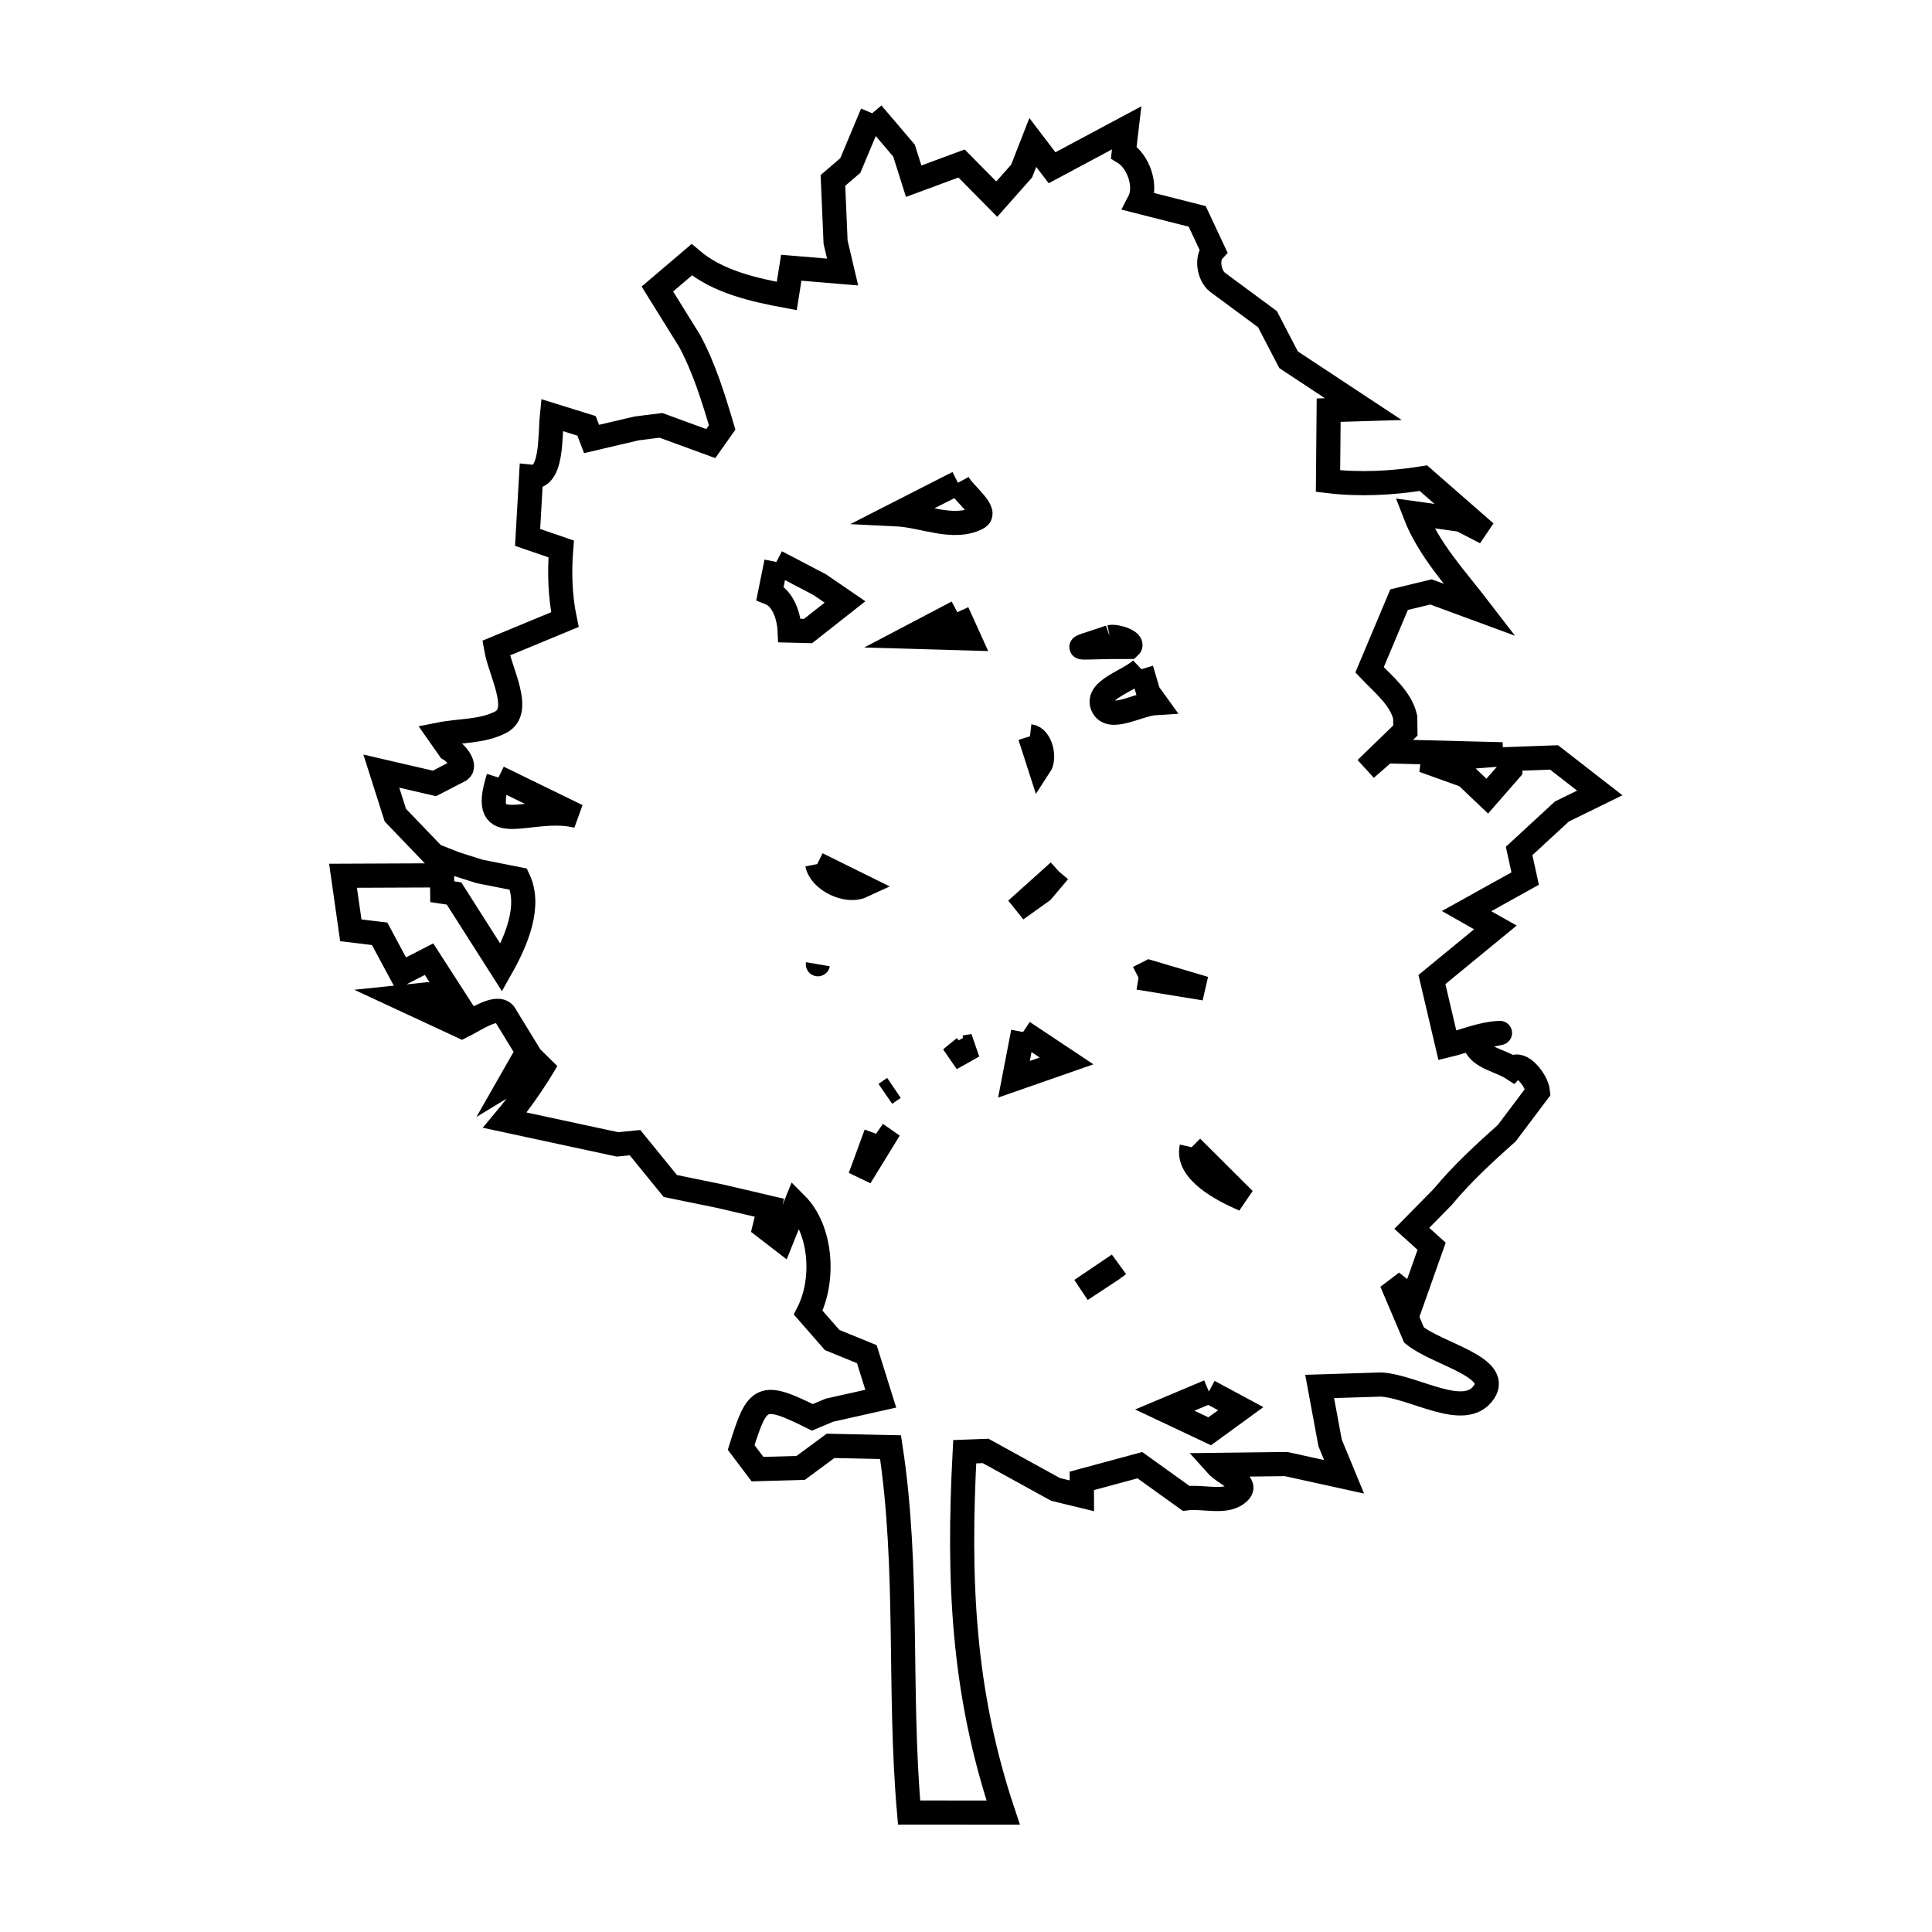 <svg xmlns="http://www.w3.org/2000/svg" viewBox="0.0 0.0 24.0 24.0" height="200px" width="200px"><path fill="none" stroke="black" stroke-width=".3" stroke-opacity="1.0"  filling="0" d="M10.835 1.407 L10.835 1.407 C10.967 1.562 11.098 1.716 11.23 1.871 L11.23 1.871 C11.27 1.997 11.31 2.124 11.35 2.251 L11.35 2.251 C11.548 2.178 11.747 2.104 11.945 2.031 L11.945 2.031 C12.091 2.179 12.237 2.327 12.382 2.474 L12.382 2.474 C12.485 2.358 12.588 2.241 12.691 2.125 L12.691 2.125 C12.737 2.007 12.784 1.888 12.83 1.77 L12.83 1.77 C12.91 1.875 12.989 1.979 13.069 2.084 L13.069 2.084 C13.378 1.919 13.687 1.753 13.996 1.588 L13.996 1.588 C13.984 1.69 13.972 1.791 13.96 1.893 L13.96 1.893 C14.143 2.003 14.25 2.316 14.151 2.505 L14.151 2.505 C14.391 2.566 14.632 2.627 14.872 2.688 L14.872 2.688 C14.939 2.831 15.005 2.973 15.072 3.115 L15.072 3.115 C14.983 3.212 15.02 3.424 15.123 3.505 L15.123 3.505 C15.33 3.658 15.537 3.811 15.745 3.965 L15.745 3.965 C15.832 4.133 15.919 4.301 16.007 4.469 L16.007 4.469 C16.316 4.673 16.625 4.877 16.934 5.081 L16.934 5.081 C16.791 5.085 16.648 5.09 16.505 5.095 L16.505 5.095 C16.502 5.388 16.499 5.682 16.497 5.976 L16.497 5.976 C16.889 6.023 17.292 6.003 17.682 5.94 L17.682 5.94 C17.939 6.165 18.197 6.39 18.454 6.615 L18.454 6.615 C18.353 6.563 18.251 6.51 18.149 6.457 L18.149 6.457 C17.957 6.43 17.765 6.404 17.573 6.377 L17.573 6.377 C17.746 6.828 18.091 7.194 18.385 7.577 L18.385 7.577 C18.182 7.502 17.979 7.428 17.776 7.353 L17.776 7.353 C17.644 7.385 17.512 7.417 17.38 7.449 L17.38 7.449 C17.258 7.74 17.135 8.03 17.013 8.321 L17.013 8.321 C17.182 8.5 17.402 8.671 17.456 8.911 L17.456 8.911 C17.457 8.966 17.457 9.021 17.458 9.075 L17.458 9.075 C17.295 9.233 17.132 9.391 16.968 9.549 L16.968 9.549 C17.051 9.477 17.134 9.405 17.216 9.333 L17.216 9.333 C17.699 9.346 18.181 9.358 18.663 9.37 L18.663 9.37 C18.336 9.396 18.009 9.421 17.682 9.447 L17.682 9.447 C17.857 9.51 18.033 9.573 18.208 9.636 L18.208 9.636 C18.297 9.721 18.386 9.806 18.475 9.89 L18.475 9.89 C18.57 9.781 18.666 9.672 18.761 9.563 L18.761 9.563 C18.76 9.518 18.759 9.474 18.757 9.429 L18.757 9.429 C18.94 9.422 19.122 9.415 19.305 9.409 L19.305 9.409 C19.494 9.556 19.684 9.703 19.873 9.85 L19.873 9.85 C19.716 9.927 19.559 10.004 19.402 10.081 L19.402 10.081 C19.225 10.245 19.048 10.408 18.871 10.571 L18.871 10.571 C18.896 10.685 18.921 10.8 18.946 10.914 L18.946 10.914 C18.703 11.049 18.46 11.184 18.217 11.319 L18.217 11.319 C18.336 11.387 18.456 11.454 18.576 11.521 L18.576 11.521 C18.313 11.737 18.05 11.952 17.788 12.168 L17.788 12.168 C17.852 12.441 17.916 12.714 17.98 12.986 L17.98 12.986 C18.193 12.935 18.4 12.843 18.619 12.832 C18.728 12.827 18.283 12.868 18.322 12.97 C18.389 13.143 18.634 13.172 18.789 13.273 L18.789 13.273 C18.888 13.17 19.091 13.42 19.105 13.562 L19.105 13.562 C18.976 13.733 18.848 13.904 18.719 14.075 L18.719 14.075 C18.439 14.325 18.16 14.581 17.92 14.871 L17.92 14.871 C17.793 15 17.665 15.13 17.538 15.259 L17.538 15.259 C17.62 15.333 17.702 15.407 17.784 15.481 L17.784 15.481 C17.706 15.7 17.629 15.919 17.552 16.137 L17.552 16.137 C17.463 16.067 17.374 15.996 17.286 15.926 L17.286 15.926 C17.379 16.146 17.473 16.365 17.566 16.585 L17.566 16.585 C17.856 16.82 18.642 16.98 18.436 17.291 C18.2 17.647 17.585 17.229 17.159 17.199 L17.159 17.199 C16.904 17.207 16.649 17.215 16.393 17.223 L16.393 17.223 C16.436 17.457 16.48 17.691 16.523 17.924 L16.523 17.924 C16.581 18.065 16.638 18.205 16.696 18.345 L16.696 18.345 C16.456 18.292 16.216 18.24 15.976 18.187 L15.976 18.187 C15.688 18.19 15.399 18.193 15.11 18.197 L15.11 18.197 C15.207 18.306 15.499 18.417 15.401 18.526 C15.251 18.692 14.957 18.584 14.734 18.613 L14.734 18.613 C14.543 18.476 14.351 18.338 14.16 18.201 L14.16 18.201 C13.92 18.266 13.68 18.331 13.439 18.396 L13.439 18.396 C13.44 18.458 13.441 18.519 13.441 18.581 L13.441 18.581 C13.332 18.554 13.222 18.528 13.112 18.502 L13.112 18.502 C12.823 18.342 12.533 18.183 12.244 18.024 L12.244 18.024 C12.157 18.027 12.071 18.031 11.984 18.034 L11.984 18.034 C11.9 19.626 11.957 21.007 12.462 22.517 L12.462 22.517 C12.072 22.517 11.682 22.516 11.293 22.516 L11.293 22.516 C11.159 20.986 11.294 19.495 11.063 17.977 L11.063 17.977 C10.814 17.972 10.566 17.966 10.317 17.961 L10.317 17.961 C10.193 18.052 10.069 18.143 9.946 18.235 L9.946 18.235 C9.767 18.24 9.589 18.245 9.41 18.25 L9.41 18.25 C9.342 18.16 9.275 18.071 9.207 17.981 L9.207 17.981 C9.408 17.337 9.456 17.289 10.091 17.607 L10.091 17.607 C10.162 17.577 10.232 17.548 10.303 17.518 L10.303 17.518 C10.515 17.47 10.728 17.423 10.941 17.375 L10.941 17.375 C10.883 17.191 10.826 17.007 10.768 16.822 L10.768 16.822 C10.624 16.763 10.481 16.705 10.337 16.646 L10.337 16.646 C10.238 16.532 10.139 16.419 10.04 16.306 L10.04 16.306 C10.246 15.903 10.208 15.276 9.888 14.956 L9.888 14.956 C9.828 15.105 9.767 15.254 9.707 15.404 L9.707 15.404 C9.637 15.35 9.567 15.296 9.498 15.243 L9.498 15.243 C9.517 15.163 9.537 15.083 9.557 15.003 L9.557 15.003 C9.354 14.956 9.15 14.908 8.947 14.86 L8.947 14.86 C8.741 14.818 8.534 14.775 8.327 14.733 L8.327 14.733 C8.18 14.553 8.034 14.374 7.888 14.194 L7.888 14.194 C7.815 14.201 7.743 14.209 7.67 14.216 L7.67 14.216 C7.204 14.116 6.738 14.016 6.271 13.915 L6.271 13.915 C6.466 13.682 6.64 13.429 6.794 13.167 L6.794 13.167 C6.641 13.26 6.489 13.353 6.336 13.446 L6.336 13.446 C6.409 13.318 6.481 13.191 6.554 13.064 L6.554 13.064 C6.463 12.916 6.372 12.768 6.282 12.62 L6.282 12.62 C6.207 12.45 5.905 12.669 5.738 12.751 L5.738 12.751 C5.478 12.63 5.218 12.51 4.958 12.389 L4.958 12.389 C5.075 12.377 5.191 12.364 5.308 12.352 L5.308 12.352 C5.43 12.385 5.552 12.417 5.674 12.45 L5.674 12.45 C5.559 12.272 5.445 12.093 5.33 11.915 L5.33 11.915 C5.214 11.975 5.097 12.034 4.981 12.094 L4.981 12.094 C4.892 11.929 4.804 11.765 4.716 11.6 L4.716 11.6 C4.597 11.586 4.478 11.572 4.358 11.557 L4.358 11.557 C4.326 11.331 4.293 11.105 4.261 10.879 L4.261 10.879 C4.671 10.877 5.081 10.876 5.491 10.874 L5.491 10.874 C5.491 10.941 5.492 11.008 5.493 11.076 L5.493 11.076 C5.542 11.083 5.591 11.091 5.64 11.099 L5.64 11.099 C5.835 11.406 6.031 11.714 6.227 12.021 L6.227 12.021 C6.41 11.696 6.6 11.259 6.44 10.921 L6.44 10.921 C6.279 10.889 6.118 10.857 5.956 10.825 L5.956 10.825 C5.854 10.793 5.753 10.76 5.651 10.728 L5.651 10.728 C5.563 10.693 5.476 10.659 5.389 10.624 L5.389 10.624 C5.23 10.458 5.071 10.292 4.911 10.126 L4.911 10.126 C4.853 9.944 4.795 9.761 4.737 9.579 L4.737 9.579 C4.957 9.63 5.177 9.681 5.397 9.732 L5.397 9.732 C5.502 9.678 5.607 9.623 5.712 9.569 L5.712 9.569 C5.795 9.516 5.669 9.352 5.583 9.306 L5.583 9.306 C5.541 9.245 5.499 9.185 5.456 9.124 L5.456 9.124 C5.711 9.073 5.99 9.091 6.22 8.971 C6.493 8.829 6.214 8.353 6.162 8.051 L6.162 8.051 C6.447 7.933 6.732 7.815 7.017 7.697 L7.017 7.697 C6.957 7.41 6.948 7.111 6.971 6.819 L6.971 6.819 C6.832 6.771 6.693 6.724 6.554 6.676 L6.554 6.676 C6.568 6.425 6.582 6.174 6.597 5.922 L6.597 5.922 C6.865 5.949 6.83 5.424 6.857 5.156 L6.857 5.156 C7 5.2 7.143 5.245 7.286 5.29 L7.286 5.29 C7.307 5.344 7.328 5.398 7.349 5.453 L7.349 5.453 C7.535 5.409 7.722 5.366 7.908 5.322 L7.908 5.322 C8.009 5.31 8.11 5.297 8.211 5.284 L8.211 5.284 C8.417 5.359 8.623 5.434 8.829 5.51 L8.829 5.51 C8.876 5.443 8.924 5.377 8.971 5.31 L8.971 5.31 C8.862 4.943 8.748 4.572 8.567 4.235 L8.567 4.235 C8.433 4.02 8.3 3.805 8.166 3.59 L8.166 3.59 C8.308 3.469 8.451 3.348 8.593 3.227 L8.593 3.227 C8.913 3.5 9.359 3.6 9.773 3.677 L9.773 3.677 C9.791 3.56 9.81 3.443 9.829 3.326 L9.829 3.326 C10.042 3.344 10.255 3.361 10.467 3.379 L10.467 3.379 C10.438 3.256 10.409 3.132 10.38 3.009 L10.38 3.009 C10.369 2.753 10.358 2.497 10.347 2.241 L10.347 2.241 C10.419 2.179 10.491 2.117 10.563 2.056 L10.563 2.056 C10.654 1.839 10.744 1.623 10.835 1.407 L10.835 1.407"></path>
<path fill="none" stroke="black" stroke-width=".3" stroke-opacity="1.0"  filling="0" d="M11.9 5.997 L11.9 5.997 C11.98 6.144 12.289 6.361 12.14 6.436 C11.841 6.589 11.469 6.404 11.134 6.388 L11.134 6.388 C11.389 6.258 11.645 6.127 11.9 5.997 L11.9 5.997"></path>
<path fill="none" stroke="black" stroke-width=".3" stroke-opacity="1.0"  filling="0" d="M9.644 6.981 L9.644 6.981 C9.824 7.075 10.003 7.169 10.183 7.263 L10.183 7.263 C10.288 7.335 10.393 7.407 10.497 7.478 L10.497 7.478 C10.344 7.599 10.191 7.719 10.038 7.839 L10.038 7.839 C9.962 7.837 9.885 7.835 9.809 7.833 L9.809 7.833 C9.801 7.658 9.729 7.432 9.566 7.367 L9.566 7.367 C9.592 7.238 9.618 7.11 9.644 6.981 L9.644 6.981"></path>
<path fill="none" stroke="black" stroke-width=".3" stroke-opacity="1.0"  filling="0" d="M11.892 7.605 L11.892 7.605 C11.942 7.714 11.991 7.823 12.04 7.931 L12.04 7.931 C11.798 7.924 11.555 7.917 11.312 7.91 L11.312 7.91 C11.506 7.808 11.699 7.707 11.892 7.605 L11.892 7.605"></path>
<path fill="none" stroke="black" stroke-width=".3" stroke-opacity="1.0"  filling="0" d="M13.787 7.914 L13.787 7.914 C13.876 7.896 14.098 7.975 14.031 8.036 L14.031 8.036 C13.316 8.032 13.252 8.096 13.787 7.914 L13.787 7.914"></path>
<path fill="none" stroke="black" stroke-width=".3" stroke-opacity="1.0"  filling="0" d="M14.179 8.313 L14.179 8.313 C14.208 8.41 14.236 8.507 14.265 8.604 L14.265 8.604 C14.296 8.647 14.327 8.69 14.358 8.733 L14.358 8.733 C14.138 8.746 13.784 8.973 13.697 8.77 C13.611 8.566 14.019 8.465 14.179 8.313 L14.179 8.313"></path>
<path fill="none" stroke="black" stroke-width=".3" stroke-opacity="1.0"  filling="0" d="M12.795 9.146 L12.795 9.146 C12.925 9.161 12.987 9.41 12.915 9.519 L12.915 9.519 C12.875 9.395 12.835 9.271 12.795 9.146 L12.795 9.146"></path>
<path fill="none" stroke="black" stroke-width=".3" stroke-opacity="1.0"  filling="0" d="M6.192 9.659 L6.192 9.659 C6.518 9.818 6.845 9.977 7.171 10.136 L7.171 10.136 C6.582 9.991 5.934 10.471 6.192 9.659 L6.192 9.659"></path>
<path fill="none" stroke="black" stroke-width=".3" stroke-opacity="1.0"  filling="0" d="M10.152 10.734 L10.152 10.734 C10.337 10.825 10.521 10.916 10.705 11.007 L10.705 11.007 C10.519 11.093 10.191 10.936 10.152 10.734 L10.152 10.734"></path>
<path fill="none" stroke="black" stroke-width=".3" stroke-opacity="1.0"  filling="0" d="M13.153 10.825 L13.153 10.825 C13.084 10.907 13.016 10.988 12.947 11.069 L12.947 11.069 C12.84 11.146 12.733 11.222 12.625 11.299 L12.625 11.299 C12.801 11.141 12.977 10.983 13.153 10.825 L13.153 10.825"></path>
<path fill="none" stroke="black" stroke-width=".3" stroke-opacity="1.0"  filling="0" d="M10.16 11.978 L10.16 11.978 C10.044 12.656 10.044 12.656 10.16 11.978 L10.16 11.978"></path>
<path fill="none" stroke="black" stroke-width=".3" stroke-opacity="1.0"  filling="0" d="M14.143 12.145 L14.143 12.145 C14.188 12.122 14.234 12.099 14.279 12.076 L14.279 12.076 C14.507 12.144 14.736 12.211 14.964 12.279 L14.964 12.279 C14.69 12.234 14.416 12.19 14.143 12.145 L14.143 12.145"></path>
<path fill="none" stroke="black" stroke-width=".3" stroke-opacity="1.0"  filling="0" d="M6.389 12.505 L6.389 12.505"></path>
<path fill="none" stroke="black" stroke-width=".3" stroke-opacity="1.0"  filling="0" d="M12.709 12.82 L12.709 12.82 C12.889 12.939 13.069 13.059 13.249 13.179 L13.249 13.179 C13.031 13.255 12.814 13.331 12.596 13.407 L12.596 13.407 C12.634 13.211 12.672 13.016 12.709 12.82 L12.709 12.82"></path>
<path fill="none" stroke="black" stroke-width=".3" stroke-opacity="1.0"  filling="0" d="M11.982 13.011 L12.092 12.993 C11.998 13.045 11.904 13.098 11.811 13.151 L11.811 13.151 C11.868 13.104 11.925 13.058 11.982 13.011 L11.982 13.011"></path>
<path fill="none" stroke="black" stroke-width=".3" stroke-opacity="1.0"  filling="0" d="M10.998 13.588 L11.104 13.515 C11.068 13.539 11.033 13.564 10.998 13.588 L10.998 13.588"></path>
<path fill="none" stroke="black" stroke-width=".3" stroke-opacity="1.0"  filling="0" d="M6.859 14.011 L6.859 14.011"></path>
<path fill="none" stroke="black" stroke-width=".3" stroke-opacity="1.0"  filling="0" d="M10.882 14.084 L10.975 14.149 C10.878 14.307 10.781 14.464 10.685 14.621 L10.685 14.621 C10.75 14.442 10.816 14.263 10.882 14.084 L10.882 14.084"></path>
<path fill="none" stroke="black" stroke-width=".3" stroke-opacity="1.0"  filling="0" d="M14.803 14.251 L14.803 14.251 C15.021 14.467 15.238 14.684 15.455 14.901 L15.455 14.901 C15.174 14.778 14.736 14.55 14.803 14.251 L14.803 14.251"></path>
<path fill="none" stroke="black" stroke-width=".3" stroke-opacity="1.0"  filling="0" d="M13.84 15.753 L13.84 15.753 C13.703 15.843 13.566 15.933 13.429 16.024 L13.429 16.024 C13.585 15.919 13.741 15.814 13.896 15.709 L13.84 15.753"></path>
<path fill="none" stroke="black" stroke-width=".3" stroke-opacity="1.0"  filling="0" d="M15.017 17.286 L15.017 17.286 C15.149 17.357 15.281 17.428 15.413 17.499 L15.413 17.499 C15.284 17.593 15.156 17.686 15.027 17.78 L15.027 17.78 C14.841 17.692 14.655 17.605 14.469 17.517 L14.469 17.517 C14.652 17.44 14.834 17.363 15.017 17.286 L15.017 17.286"></path></svg>
